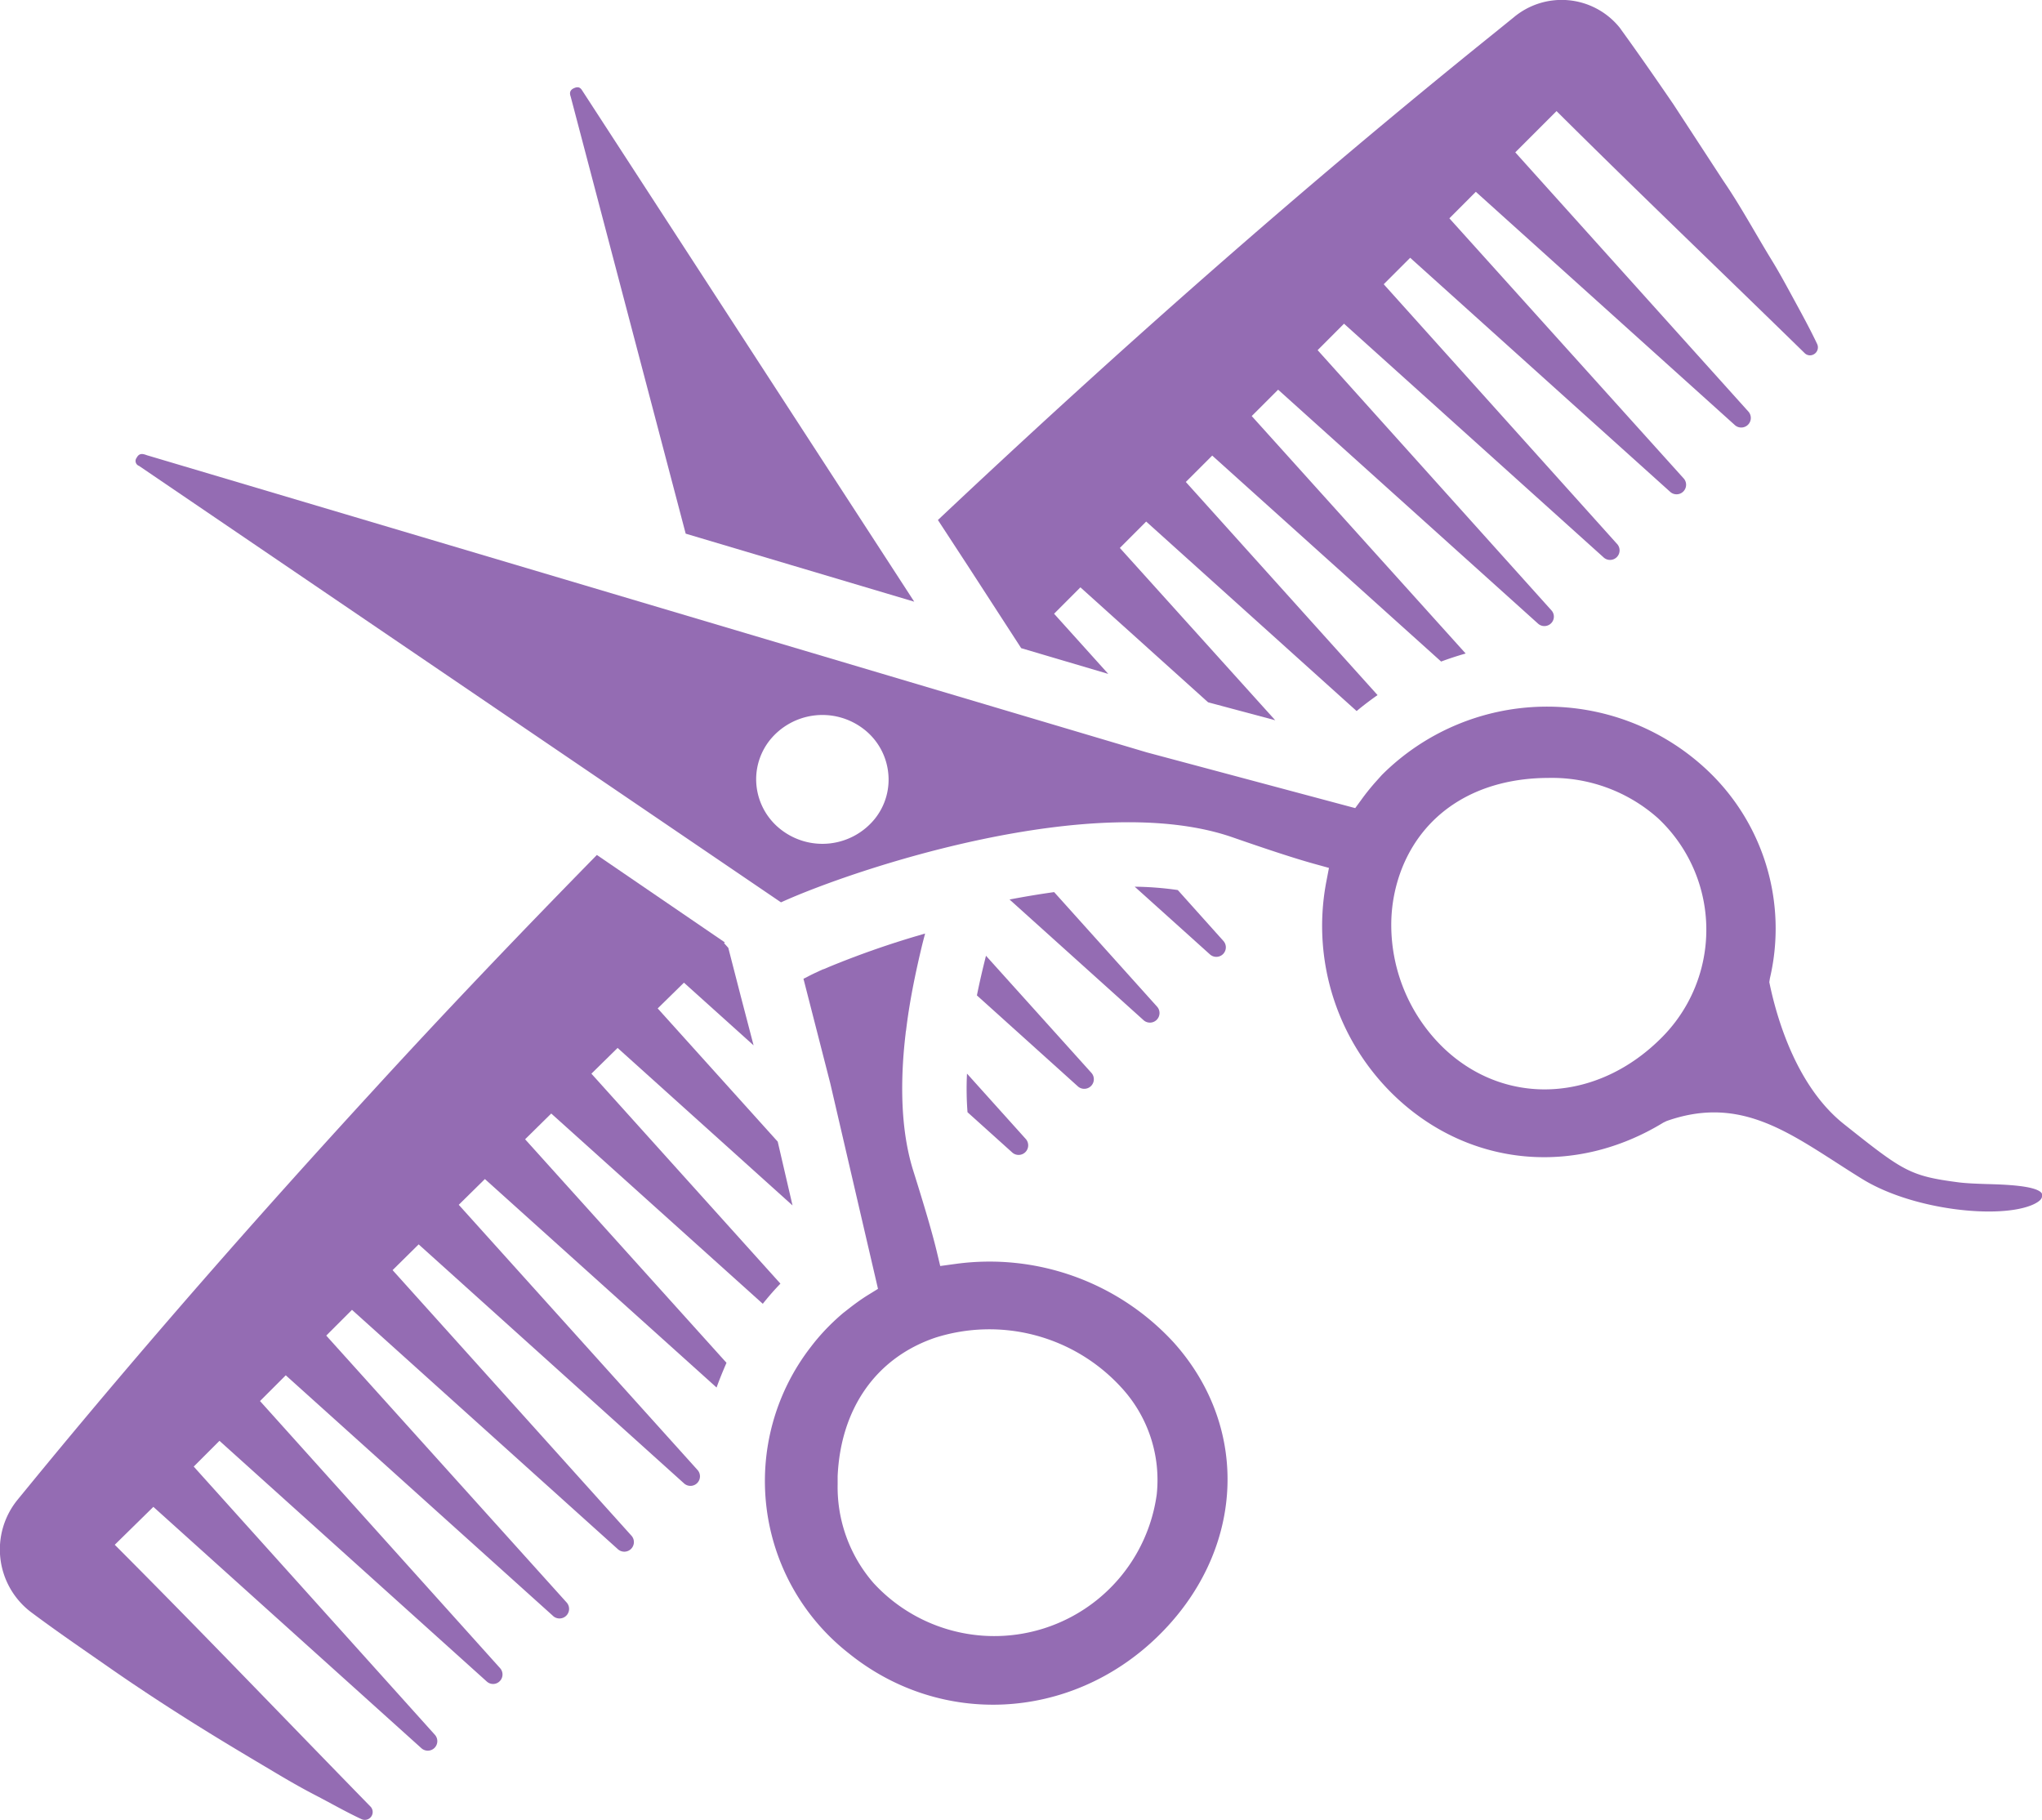 <svg xmlns="http://www.w3.org/2000/svg" viewBox="0 0 317.28 282.75"><defs><style>.cls-1{fill:#946CB3;}</style></defs><title>Zasób 5</title><g id="Warstwa_2" data-name="Warstwa 2"><g id="Warstwa_1-2" data-name="Warstwa 1"><path class="cls-1" d="M106.54,82.91l35.51,10.57-3.7-5.7h0L90.59,14.26c-.31-.51-.57-.93-1.4-.57s-.64,1-.5,1.39Z"/><path class="cls-1" d="M148.58,196.35l-2.49.34-.57-2.38c-.67-2.76-1.82-6.7-3.61-12.39-1.71-5.44-2-11.72-1.52-18.07q.13-1.66.33-3.33c0-.17.05-.33.07-.5.13-1.08.28-2.16.45-3.23h0c.54-3.38,1.25-6.68,2-9.81h0c.16-.65.33-1.3.5-1.94h0a139.57,139.57,0,0,0-15,5.21l0,0-.77.33-.06,0-.71.32,0,0-.68.32h0c-.4.19-.77.38-1.09.55s-.39.2-.59.29L129,168.29l5.67,24.42h0l1.45,6.23h0l.3,1.3-1.62,1c-.9.56-1.76,1.18-2.61,1.83h0L131,204a35.1,35.1,0,0,0-3,2.86h0c-.71.77-1.38,1.56-2,2.38h0a34,34,0,0,0,5.85,47.6c14.24,11.51,34.34,10.52,47.8-2.37,13.68-13.11,14.83-32.42,2.7-45.92A38.87,38.87,0,0,0,148.58,196.35Zm31.15,35.83a25.48,25.48,0,0,1-44,13.77,22.72,22.72,0,0,1-5.58-15.36c0-.41,0-.83,0-1.25.48-10.55,6-18.39,15.16-21.51a27.77,27.77,0,0,1,28.85,7.66A21.18,21.18,0,0,1,179.73,232.18Z"/><path class="cls-1" d="M317.18,185.31c-1-1.13-5.81-1.28-8.39-1.35-1.64-.05-3.17-.11-4.42-.26-7.67-1-8.63-1.72-17.88-9.07-7.18-5.71-10.26-15.9-11.46-21.46l-.12-.58L275,152a33.8,33.8,0,0,0-10-32.59,36.32,36.32,0,0,0-50.3,1l-1.2,1.34c-.71.83-1.28,1.54-1.82,2.28l-1.11,1.52-32.39-8.66L22.84,70.73c-.58-.21-1.18-.42-1.6.38a.81.81,0,0,0,.36,1.27l99.75,67.81c11.48-5.22,48.67-17.58,70.17-10.1,5.76,2,9.75,3.3,12.55,4.08l2.42.67-.46,2.4a36.61,36.61,0,0,0,11,33.35c11.45,10.68,27.7,12.19,41.4,3.83l.51-.25c10.54-3.73,17.79.93,26.2,6.33,1.35.87,2.76,1.78,4.24,2.69,7.93,4.87,21.46,6.26,26.56,3.93.47-.22,1.26-.65,1.33-1.16S317.22,185.36,317.18,185.31Zm-181.25-58.1A10.48,10.48,0,0,1,121.49,129a9.91,9.91,0,0,1-4-7.92,9.79,9.79,0,0,1,2.15-6.12,10.49,10.49,0,0,1,14.44-1.78,9.87,9.87,0,0,1,3.9,6.65A9.72,9.72,0,0,1,135.93,127.21Zm122.34,33.91C248.33,171.2,234.12,172,224.49,163a26.57,26.57,0,0,1-8.32-19.23,24,24,0,0,1,1.77-9.13c3.6-8.73,11.86-13.76,22.66-13.78a24.78,24.78,0,0,1,17,6.25A23.72,23.72,0,0,1,258.27,161.12Z"/><path class="cls-1" d="M156.86,139.75l20.88,18.8h0a1.49,1.49,0,0,0,2.09-2.1h0L163.79,138.6C161.48,138.92,159.16,139.31,156.86,139.75Z"/><path class="cls-1" d="M158.67,100.7l13.53,4-8.42-9.35,4.09-4.1,19.84,17.86,10.43,2.79L174,85.13l4.09-4.1,32.7,29.44c1.05-.88,2.14-1.7,3.25-2.48L184.25,74.88l4.1-4.1,35.57,32c1.25-.47,2.52-.88,3.81-1.25L194.49,64.64l4.1-4.1L239,96.91h0a1.47,1.47,0,0,0,2-.07,1.45,1.45,0,0,0,.07-2h0L204.73,54.4l4.1-4.11,40.29,36.27,0,0h0l0,0h0a1.48,1.48,0,0,0,2.09-2.1h0L215,44.16l4.11-4.11,40.34,36.31h0a1.48,1.48,0,0,0,2.1-2.09h0L225.2,33.92l4.11-4.12,40.3,36.29h0a1.49,1.49,0,0,0,2.1-2.09h0L235.44,23.67l6.41-6.41c12.73,12.66,25.73,25.07,38.57,37.62a1.17,1.17,0,0,0,1.36.19,1.23,1.23,0,0,0,.57-1.61l-.16-.34c-1.07-2.22-2.23-4.34-3.39-6.47s-2.3-4.26-3.55-6.29c-2.5-4.08-4.8-8.35-7.47-12.25L260,16.19c-2.67-3.9-5.36-7.78-8.12-11.59-.08-.12-.19-.27-.28-.38a11.59,11.59,0,0,0-16.42-1.51L232.35,5c-30,24.13-58.74,49.52-86.62,75.79L150.44,88Z"/><path class="cls-1" d="M118.52,202.56c.86-1.08,1.77-2.13,2.74-3.13L91.89,166.81l4.07-4,27.18,24.47-2.3-9.91-18.65-20.7,4.08-4,10.82,9.74-2-7.66-1.93-7.49-.66-.73.12-.12L92.74,132.83c-11.82,12.06-23.5,24.27-34.91,36.75C39.79,189.23,22.18,209.3,5.19,230l-2.27,2.77-.26.32a12.22,12.22,0,0,0,2.06,17.3c4,3,8.08,5.78,12.17,8.63s8.27,5.6,12.52,8.28,8.59,5.27,12.94,7.85c2.17,1.3,4.36,2.57,6.64,3.75s4.49,2.45,6.84,3.57l.35.16a1.22,1.22,0,0,0,1.41-1.93C44.34,267.13,31.22,253.41,17.83,240l6-5.89,41.65,37.5h0a1.48,1.48,0,0,0,2.09-2.09h0L30.1,227.85l4-4,41.55,37.41h0a1.45,1.45,0,0,0,2-.07,1.47,1.47,0,0,0,.07-2h0L40.4,217.67l4-4L85.87,251h0A1.48,1.48,0,0,0,88,248.92h0L50.69,207.5l4-4,41.35,37.22h0a1.49,1.49,0,0,0,2.1-2.1h0L61,197.33l4.05-4,41.24,37.14h0a1.48,1.48,0,0,0,2.09-2.09h0l-37.1-41.2,4.06-4,36,32.39c.46-1.3,1-2.59,1.54-3.84L81.59,177l4.06-4Z"/><path class="cls-1" d="M183,138.28a50.23,50.23,0,0,0-6.69-.52L188,148.28h0a1.48,1.48,0,0,0,2.09-2.09h0Z"/><path class="cls-1" d="M150.33,172.8l7,6.3h0a1.49,1.49,0,0,0,2.1-2.09h0l-9.18-10.21A47.59,47.59,0,0,0,150.33,172.8Z"/><path class="cls-1" d="M151.79,154.65l15.74,14.18h0a1.49,1.49,0,0,0,2.1-2.09h0l-16.43-18.25C152.67,150.59,152.19,152.65,151.79,154.65Z"/></g></g></svg>